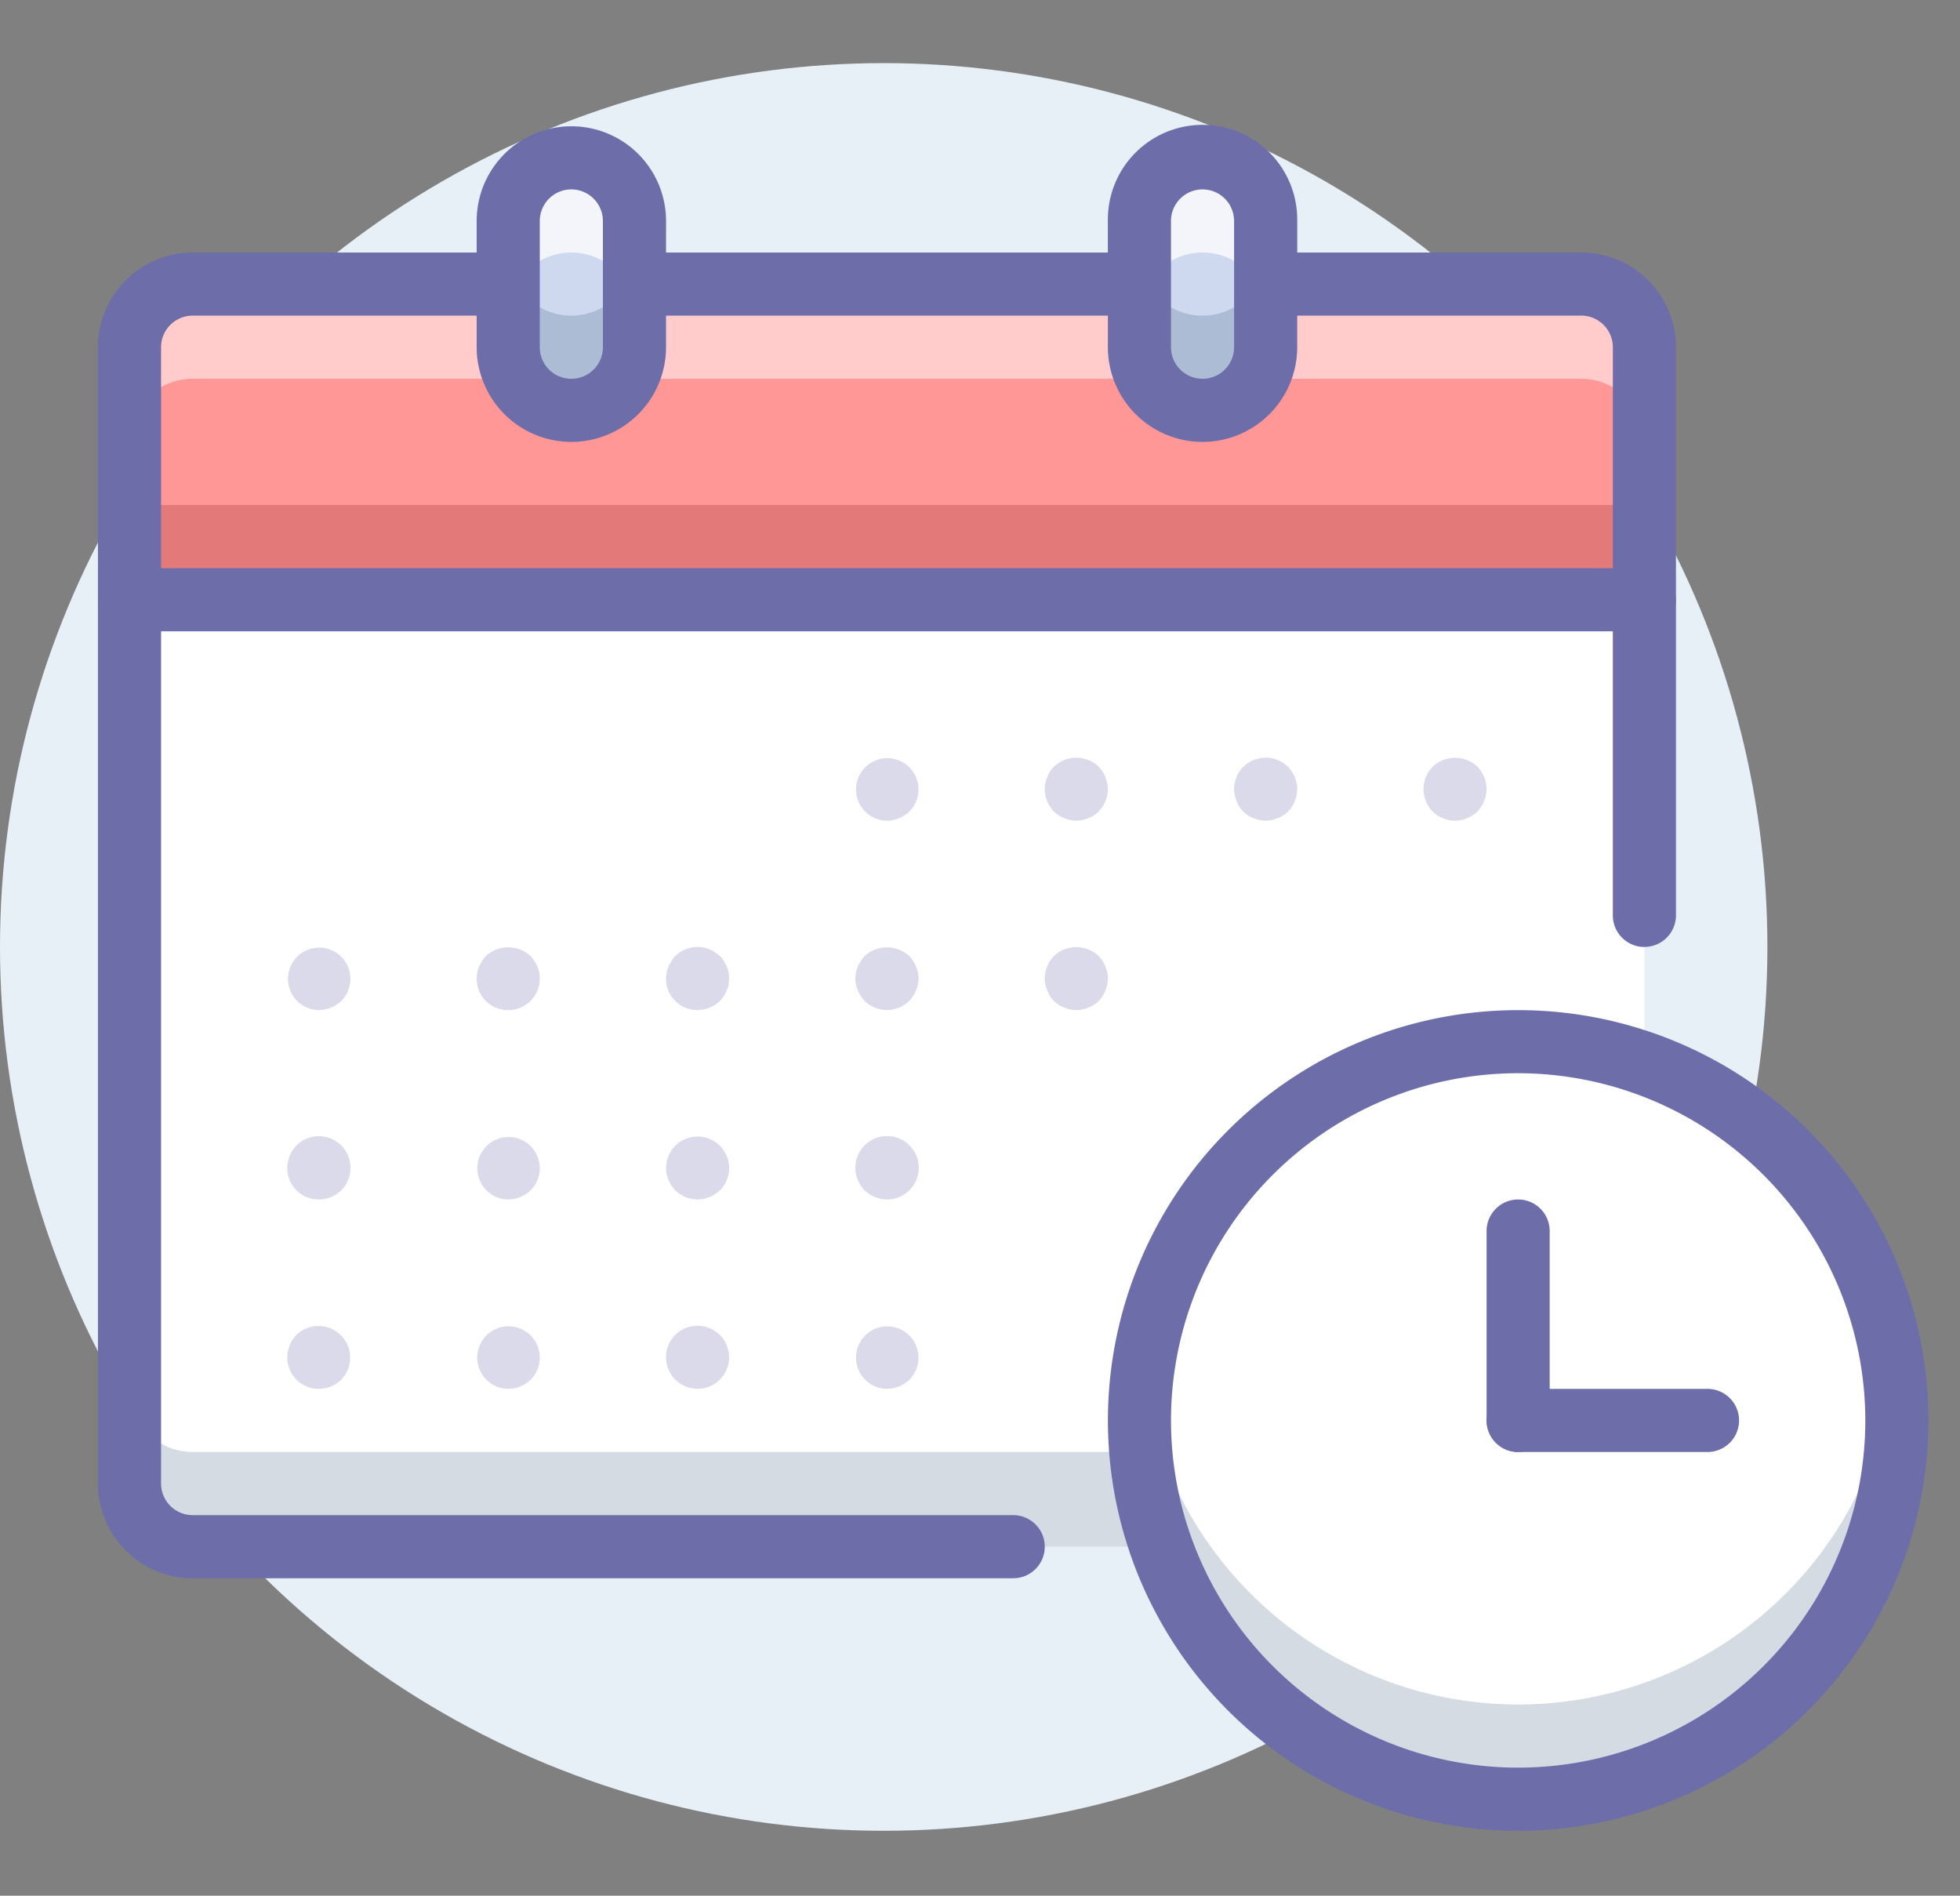 <svg xmlns="http://www.w3.org/2000/svg" width="91" height="88" fill="none" viewBox="0 0 91 88">
    <rect x="0" y="0" width="91" height="88" fill="#808080" stroke="none"/>
    <circle cx="41.029" cy="43.959" r="41.029" fill="#E7F0F7"/>
    <path fill="#FF9797" d="M73.416 13.188H8.943a2.93 2.93 0 0 0-2.93 2.93v11.723h70.334V16.118a2.93 2.93 0 0 0-2.93-2.93z"/>
    <path fill="#750000" d="M76.347 23.445H6.012v4.396h70.335v-4.396z" opacity=".2"/>
    <path fill="#fff" d="M73.416 13.188H8.943a2.93 2.93 0 0 0-2.93 2.93v4.396a2.93 2.93 0 0 1 2.93-2.93h64.473a2.93 2.93 0 0 1 2.931 2.93v-4.396a2.93 2.93 0 0 0-2.93-2.93z" opacity=".5"/>
    <path fill="#fff" d="M6.012 68.87a2.93 2.93 0 0 0 2.931 2.93h64.473a2.93 2.93 0 0 0 2.931-2.93V27.84H6.012v41.03z"/>
    <path fill="#2C4B75" d="M73.416 67.404H8.943a2.93 2.93 0 0 1-2.93-2.93v4.395a2.93 2.93 0 0 0 2.93 2.93h64.473a2.929 2.929 0 0 0 2.931-2.93v-4.396a2.93 2.93 0 0 1-2.93 2.93z" opacity=".2"/>
    <path fill="#6D6DAA" d="M76.347 43.96a1.465 1.465 0 0 1-1.465-1.466V27.84a1.466 1.466 0 0 1 2.93 0v14.653a1.465 1.465 0 0 1-1.465 1.465zM47.04 73.265H8.944a4.4 4.4 0 0 1-4.396-4.396V27.841a1.466 1.466 0 0 1 2.93 0v41.028a1.467 1.467 0 0 0 1.466 1.466h38.098a1.465 1.465 0 1 1 0 2.93z"/>
    <path fill="#6D6DAA" d="M76.347 29.306H6.012a1.465 1.465 0 0 1-1.465-1.465V16.118a4.4 4.4 0 0 1 4.396-4.395h64.473a4.4 4.4 0 0 1 4.396 4.395v11.723a1.465 1.465 0 0 1-1.465 1.465zm-68.87-2.93h67.405V16.117a1.467 1.467 0 0 0-1.466-1.465H8.943a1.467 1.467 0 0 0-1.465 1.465v10.258z"/>
    <g fill="#6D6DAA" opacity=".5">
        <path d="M67.555 38.098a1.468 1.468 0 0 1-.557-.117 1.325 1.325 0 0 1-.791-.792 1.464 1.464 0 0 1-.117-.556c.005-.388.157-.76.425-1.04a1.512 1.512 0 0 1 2.08 0c.268.28.42.652.425 1.04-.002.191-.042.38-.117.556a1.53 1.53 0 0 1-.308.484c-.28.267-.652.419-1.04.425zM58.763 38.098a1.465 1.465 0 0 1-.557-.117 1.324 1.324 0 0 1-.791-.792 1.462 1.462 0 0 1-.117-.556c.005-.388.157-.76.425-1.04a1.69 1.69 0 0 1 .483-.31 1.471 1.471 0 0 1 1.114 0c.178.075.341.18.484.31.267.28.419.652.425 1.04-.003.191-.042.38-.118.556a1.32 1.32 0 0 1-.79.791 1.464 1.464 0 0 1-.558.118zM49.971 46.89a1.464 1.464 0 0 1-.557-.118 1.325 1.325 0 0 1-.791-.79 1.388 1.388 0 0 1 0-1.115 1.33 1.33 0 0 1 .791-.791 1.471 1.471 0 0 1 1.114 0 1.325 1.325 0 0 1 .791.791 1.38 1.38 0 0 1 0 1.114 1.321 1.321 0 0 1-.79.791 1.464 1.464 0 0 1-.558.118zM41.18 46.89a1.542 1.542 0 0 1-1.04-.425 1.696 1.696 0 0 1-.309-.484 1.388 1.388 0 0 1 0-1.114c.075-.177.179-.34.308-.483a1.534 1.534 0 0 1 2.081 0c.13.142.233.306.308.483a1.382 1.382 0 0 1 0 1.114 1.704 1.704 0 0 1-.308.484c-.281.267-.652.419-1.04.425zM32.388 46.89a1.452 1.452 0 0 1-1.349-2.023 1.69 1.69 0 0 1 .309-.483 1.488 1.488 0 0 1 1.333-.395c.091.015.18.045.264.087.09.029.174.074.249.132.088.059.16.117.234.176.268.281.42.653.425 1.04a2.262 2.262 0 0 1-.029.293.958.958 0 0 1-.088.264 1.11 1.11 0 0 1-.132.264l-.176.22c-.28.267-.652.419-1.04.425zM23.596 46.89a1.452 1.452 0 0 1-1.349-2.023 1.69 1.69 0 0 1 .309-.483 1.534 1.534 0 0 1 2.08 0c.13.142.233.306.308.483.082.174.123.365.117.557a1.452 1.452 0 0 1-1.465 1.466zM14.805 46.89a1.45 1.45 0 1 1 1.04-.425c-.281.267-.653.419-1.04.425zM41.18 55.682a1.542 1.542 0 0 1-1.04-.425 2.337 2.337 0 0 1-.177-.22 1.11 1.11 0 0 1-.132-.264.93.93 0 0 1-.087-.264 1.472 1.472 0 1 1 1.436 1.173zM32.388 55.682a1.542 1.542 0 0 1-1.04-.425 1.693 1.693 0 0 1-.309-.484 1.464 1.464 0 0 1-.116-.557 1.465 1.465 0 1 1 2.505 1.04c-.073.06-.146.118-.234.176a.812.812 0 0 1-.25.132.958.958 0 0 1-.263.088 2.038 2.038 0 0 1-.293.03zM23.596 55.681a1.45 1.45 0 1 1 1.04-.424c-.28.267-.652.419-1.04.425zM14.804 55.681a1.45 1.45 0 0 1-1.465-1.465c.003-.388.155-.76.425-1.04a1.47 1.47 0 1 1 2.08 2.08c-.279.27-.651.422-1.04.425zM49.972 38.098a1.465 1.465 0 0 1-.558-.117 1.517 1.517 0 0 1-.483-.308 1.54 1.54 0 0 1-.425-1.04c.002-.192.042-.381.117-.558a1.33 1.33 0 0 1 .791-.791 1.471 1.471 0 0 1 1.114 0 1.325 1.325 0 0 1 .791.791c.076.177.115.366.118.558-.006.387-.158.759-.425 1.04-.14.132-.305.237-.484.308a1.465 1.465 0 0 1-.556.117zM41.18 38.098a1.451 1.451 0 1 1 1.04-.425c-.28.267-.652.42-1.04.425zM41.18 64.473a1.451 1.451 0 1 1 1.04-.425c-.28.268-.652.42-1.04.425zM32.388 64.473a1.47 1.47 0 0 1-1.04-2.505 1.49 1.49 0 0 1 1.333-.396c.092.016.18.045.264.087a.81.81 0 0 1 .249.133c.088.058.16.117.234.176.268.28.42.652.425 1.04a2.009 2.009 0 0 1-.029.293.955.955 0 0 1-.088.264 1.116 1.116 0 0 1-.132.264l-.176.22c-.073.058-.146.117-.234.175a.812.812 0 0 1-.25.132.958.958 0 0 1-.263.088 2.037 2.037 0 0 1-.293.03zM23.596 64.473a1.452 1.452 0 1 1 1.04-.425c-.28.268-.652.42-1.04.425zM14.804 64.473a1.452 1.452 0 0 1-1.465-1.465c.003-.388.155-.761.425-1.04a1.471 1.471 0 0 1 2.08 2.08c-.279.27-.651.422-1.04.425z" opacity=".5"/>
    </g>
    <path fill="#fff" d="M70.486 83.522c9.71 0 17.583-7.872 17.583-17.583 0-9.711-7.872-17.584-17.583-17.584-9.712 0-17.584 7.873-17.584 17.584 0 9.71 7.873 17.583 17.584 17.583z"/>
    <path fill="#2C4B75" d="M70.486 79.126a17.576 17.576 0 0 1-17.432-15.385 17.584 17.584 0 1 0 34.864 0 17.576 17.576 0 0 1-17.432 15.385z" opacity=".2"/>
    <path fill="#6D6DAA" d="M70.486 84.988a19.048 19.048 0 1 1 19.049-19.05 19.07 19.07 0 0 1-19.05 19.05zm0-35.168A16.118 16.118 0 1 0 86.604 65.94 16.137 16.137 0 0 0 70.486 49.82z"/>
    <path fill="#6D6DAA" d="M70.486 67.404a1.465 1.465 0 0 1-1.466-1.465v-8.792a1.465 1.465 0 0 1 2.93 0v8.792a1.465 1.465 0 0 1-1.464 1.465z"/>
    <path fill="#6D6DAA" d="M79.278 67.404h-8.792a1.465 1.465 0 1 1 0-2.93h8.791a1.465 1.465 0 0 1 0 2.93z"/>
    <path fill="#CED8EE" d="M26.527 19.049a2.93 2.93 0 0 1-2.93-2.93v-5.862a2.93 2.93 0 0 1 5.86 0v5.861a2.93 2.93 0 0 1-2.93 2.931z"/>
    <path fill="#fff" d="M26.527 11.723a2.929 2.929 0 0 0-2.93 2.93v-4.396a2.93 2.93 0 0 1 5.86 0v4.396a2.93 2.93 0 0 0-2.93-2.93z" opacity=".75"/>
    <path fill="#2C4B75" d="M26.527 14.653a2.93 2.93 0 0 1-2.93-2.93v4.395a2.93 2.93 0 0 0 5.86 0v-4.395a2.93 2.93 0 0 1-2.93 2.93z" opacity=".2"/>
    <path fill="#6D6DAA" d="M26.527 20.514a4.4 4.4 0 0 1-4.396-4.396v-5.86a4.396 4.396 0 1 1 8.792 0v5.86a4.4 4.4 0 0 1-4.396 4.396zm0-11.722a1.467 1.467 0 0 0-1.466 1.465v5.861a1.465 1.465 0 0 0 2.931 0v-5.86a1.468 1.468 0 0 0-1.465-1.466z"/>
    <path fill="#CED8EE" d="M55.833 19.049a2.93 2.93 0 0 1-2.931-2.93v-5.862a2.93 2.93 0 0 1 5.861 0v5.861a2.93 2.93 0 0 1-2.93 2.931z"/>
    <path fill="#fff" d="M55.833 11.723a2.929 2.929 0 0 0-2.931 2.93v-4.396a2.93 2.93 0 0 1 5.861 0v4.396a2.93 2.93 0 0 0-2.93-2.93z" opacity=".75"/>
    <path fill="#2C4B75" d="M55.833 14.653a2.93 2.93 0 0 1-2.931-2.93v4.395a2.93 2.93 0 0 0 5.861 0v-4.395a2.93 2.93 0 0 1-2.93 2.93z" opacity=".2"/>
    <path fill="#6D6DAA" d="M55.833 20.514a4.4 4.4 0 0 1-4.396-4.396v-5.86a4.396 4.396 0 1 1 8.791 0v5.86a4.4 4.4 0 0 1-4.395 4.396zm0-11.722a1.467 1.467 0 0 0-1.466 1.465v5.861a1.465 1.465 0 0 0 2.93 0v-5.86a1.467 1.467 0 0 0-1.464-1.466z"/>
</svg>
